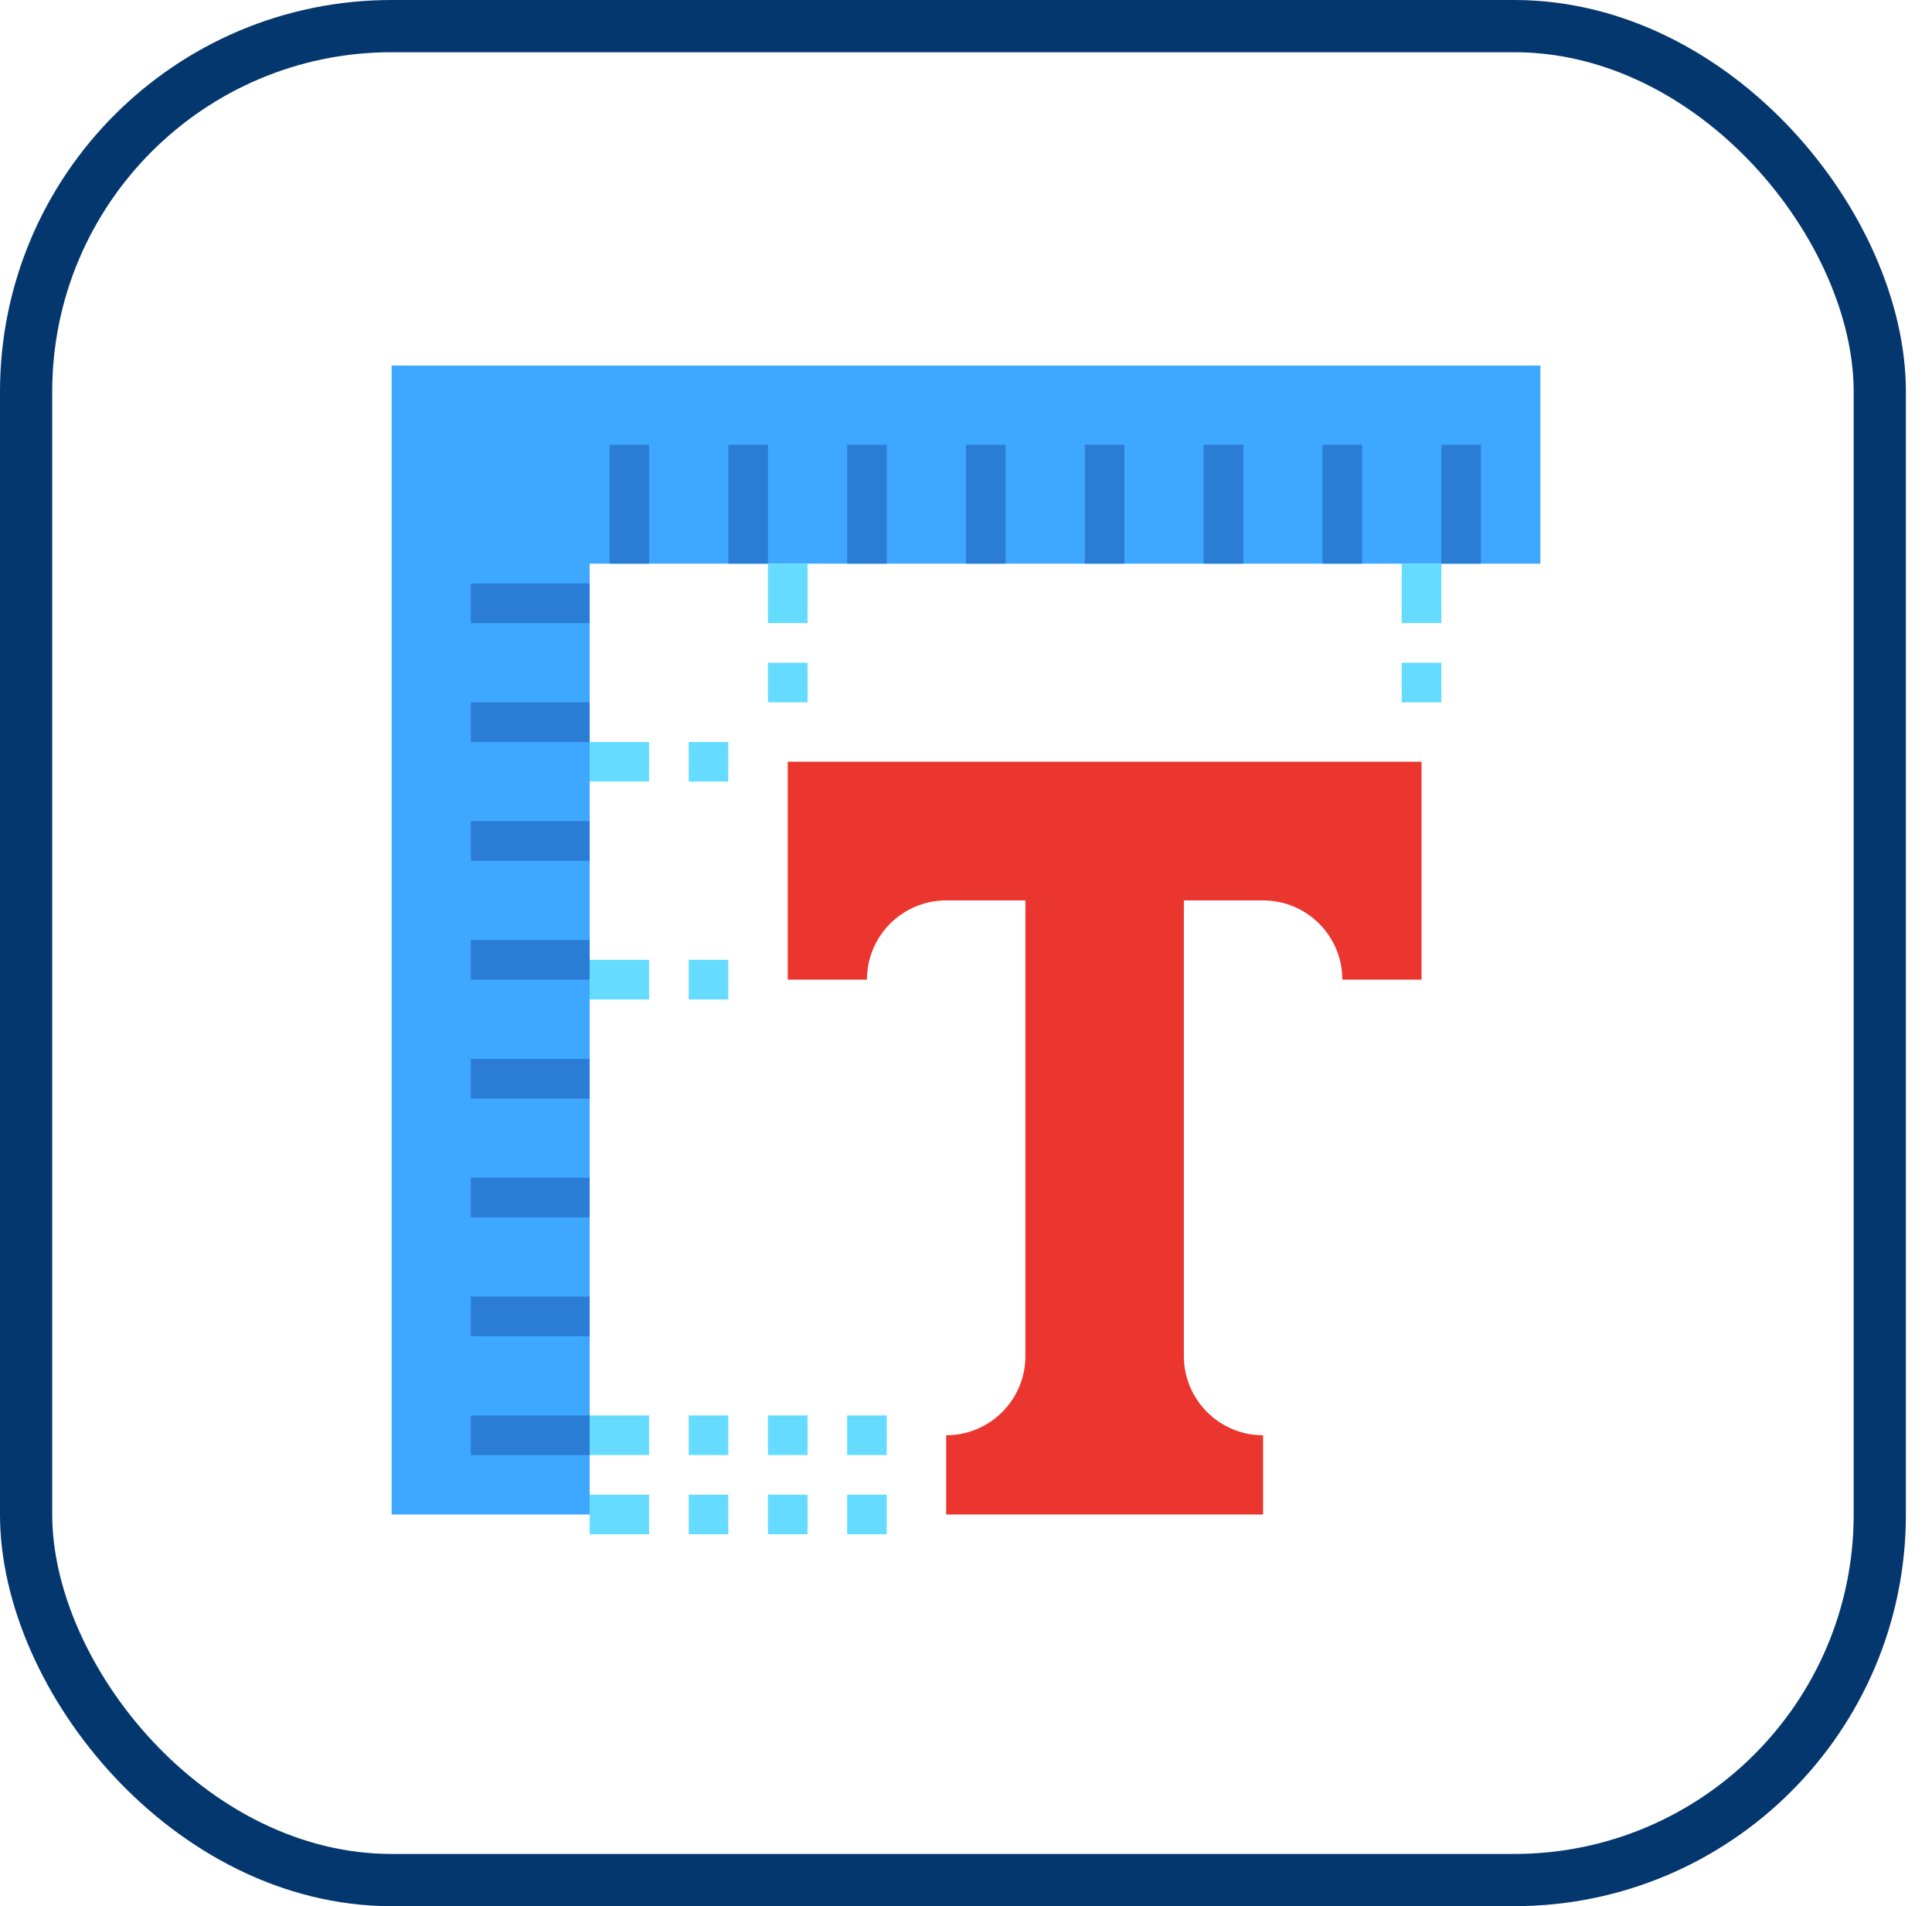 <?xml version="1.0" encoding="UTF-8"?>
<svg width="74px" height="73px" viewBox="0 0 74 73" version="1.1" xmlns="http://www.w3.org/2000/svg" xmlns:xlink="http://www.w3.org/1999/xlink">
    <!-- Generator: Sketch 51.3 (57544) - http://www.bohemiancoding.com/sketch -->
    <title>advanced/variable-fonts</title>
    <desc>Created with Sketch.</desc>
    <defs>
        <rect id="path-1" x="0" y="0" width="69" height="69" rx="14"></rect>
    </defs>
    <g id="advanced/variable-fonts" stroke="none" stroke-width="1" fill="none" fill-rule="evenodd">
        <g id="container" transform="translate(2, 2)">
            <mask id="mask-2" fill="white">
                <use xlink:href="#path-1"></use>
            </mask>
            <rect stroke="#04376E" stroke-width="2" x="-1" y="-1" width="71" height="71" rx="14"></rect>
        </g>
        <g id="edit-text" transform="translate(15, 14)" fill-rule="nonzero">
            <polygon id="Shape" fill="#3EA7FF" points="44 0 0 0 0 44 7.586 44 7.586 7.586 44 7.586"></polygon>
            <path d="M15.172,15.172 L15.172,23.517 L18.207,23.517 C18.207,21.841 19.565,20.483 21.241,20.483 L24.276,20.483 L24.276,37.931 C24.276,39.607 22.917,40.966 21.241,40.966 L21.241,44 L33.379,44 L33.379,40.966 C31.703,40.966 30.345,39.607 30.345,37.931 L30.345,20.483 L33.379,20.483 C35.055,20.483 36.414,21.841 36.414,23.517 L39.448,23.517 L39.448,15.172 L15.172,15.172 Z" id="Shape" fill="#EB352F"></path>
            <g id="Group" transform="translate(7.586, 7.586)" fill="#65DCFF">
                <polygon id="Shape" points="31.103 0 32.621 0 32.621 2.276 31.103 2.276"></polygon>
                <polygon id="Shape" points="6.828 0 8.345 0 8.345 2.276 6.828 2.276"></polygon>
                <polygon id="Shape" points="3.793 6.828 5.31 6.828 5.31 8.345 3.793 8.345"></polygon>
                <polygon id="Shape" points="6.828 3.793 8.345 3.793 8.345 5.31 6.828 5.31"></polygon>
                <polygon id="Shape" points="31.103 3.793 32.621 3.793 32.621 5.31 31.103 5.31"></polygon>
                <polygon id="Shape" points="0 6.828 2.276 6.828 2.276 8.345 0 8.345"></polygon>
                <polygon id="Shape" points="3.793 15.172 5.31 15.172 5.31 16.69 3.793 16.69"></polygon>
                <polygon id="Shape" points="0 15.172 2.276 15.172 2.276 16.69 0 16.69"></polygon>
                <polygon id="Shape" points="3.793 32.621 5.31 32.621 5.31 34.138 3.793 34.138"></polygon>
                <polygon id="Shape" points="0 32.621 2.276 32.621 2.276 34.138 0 34.138"></polygon>
                <polygon id="Shape" points="3.793 35.655 5.31 35.655 5.31 37.172 3.793 37.172"></polygon>
                <polygon id="Shape" points="6.828 35.655 8.345 35.655 8.345 37.172 6.828 37.172"></polygon>
                <polygon id="Shape" points="0 35.655 2.276 35.655 2.276 37.172 0 37.172"></polygon>
                <polygon id="Shape" points="6.828 32.621 8.345 32.621 8.345 34.138 6.828 34.138"></polygon>
                <polygon id="Shape" points="9.862 35.655 11.379 35.655 11.379 37.172 9.862 37.172"></polygon>
                <polygon id="Shape" points="9.862 32.621 11.379 32.621 11.379 34.138 9.862 34.138"></polygon>
            </g>
            <polygon id="Shape" fill="#2B7CD4" points="3.034 40.207 7.586 40.207 7.586 41.724 3.034 41.724"></polygon>
            <polygon id="Shape" fill="#2B7CD4" points="3.034 35.655 7.586 35.655 7.586 37.172 3.034 37.172"></polygon>
            <polygon id="Shape" fill="#2B7CD4" points="3.034 31.103 7.586 31.103 7.586 32.621 3.034 32.621"></polygon>
            <polygon id="Shape" fill="#2B7CD4" points="3.034 26.552 7.586 26.552 7.586 28.069 3.034 28.069"></polygon>
            <polygon id="Shape" fill="#2B7CD4" points="3.034 22 7.586 22 7.586 23.517 3.034 23.517"></polygon>
            <polygon id="Shape" fill="#2B7CD4" points="3.034 17.448 7.586 17.448 7.586 18.966 3.034 18.966"></polygon>
            <polygon id="Shape" fill="#2B7CD4" points="3.034 12.897 7.586 12.897 7.586 14.414 3.034 14.414"></polygon>
            <polygon id="Shape" fill="#2B7CD4" points="3.034 8.345 7.586 8.345 7.586 9.862 3.034 9.862"></polygon>
            <polygon id="Shape" fill="#2B7CD4" points="40.207 3.034 41.724 3.034 41.724 7.586 40.207 7.586"></polygon>
            <polygon id="Shape" fill="#2B7CD4" points="35.655 3.034 37.172 3.034 37.172 7.586 35.655 7.586"></polygon>
            <polygon id="Shape" fill="#2B7CD4" points="31.103 3.034 32.621 3.034 32.621 7.586 31.103 7.586"></polygon>
            <polygon id="Shape" fill="#2B7CD4" points="26.552 3.034 28.069 3.034 28.069 7.586 26.552 7.586"></polygon>
            <polygon id="Shape" fill="#2B7CD4" points="22 3.034 23.517 3.034 23.517 7.586 22 7.586"></polygon>
            <polygon id="Shape" fill="#2B7CD4" points="17.448 3.034 18.966 3.034 18.966 7.586 17.448 7.586"></polygon>
            <polygon id="Shape" fill="#2B7CD4" points="12.897 3.034 14.414 3.034 14.414 7.586 12.897 7.586"></polygon>
            <polygon id="Shape" fill="#2B7CD4" points="8.345 3.034 9.862 3.034 9.862 7.586 8.345 7.586"></polygon>
        </g>
    </g>
</svg>